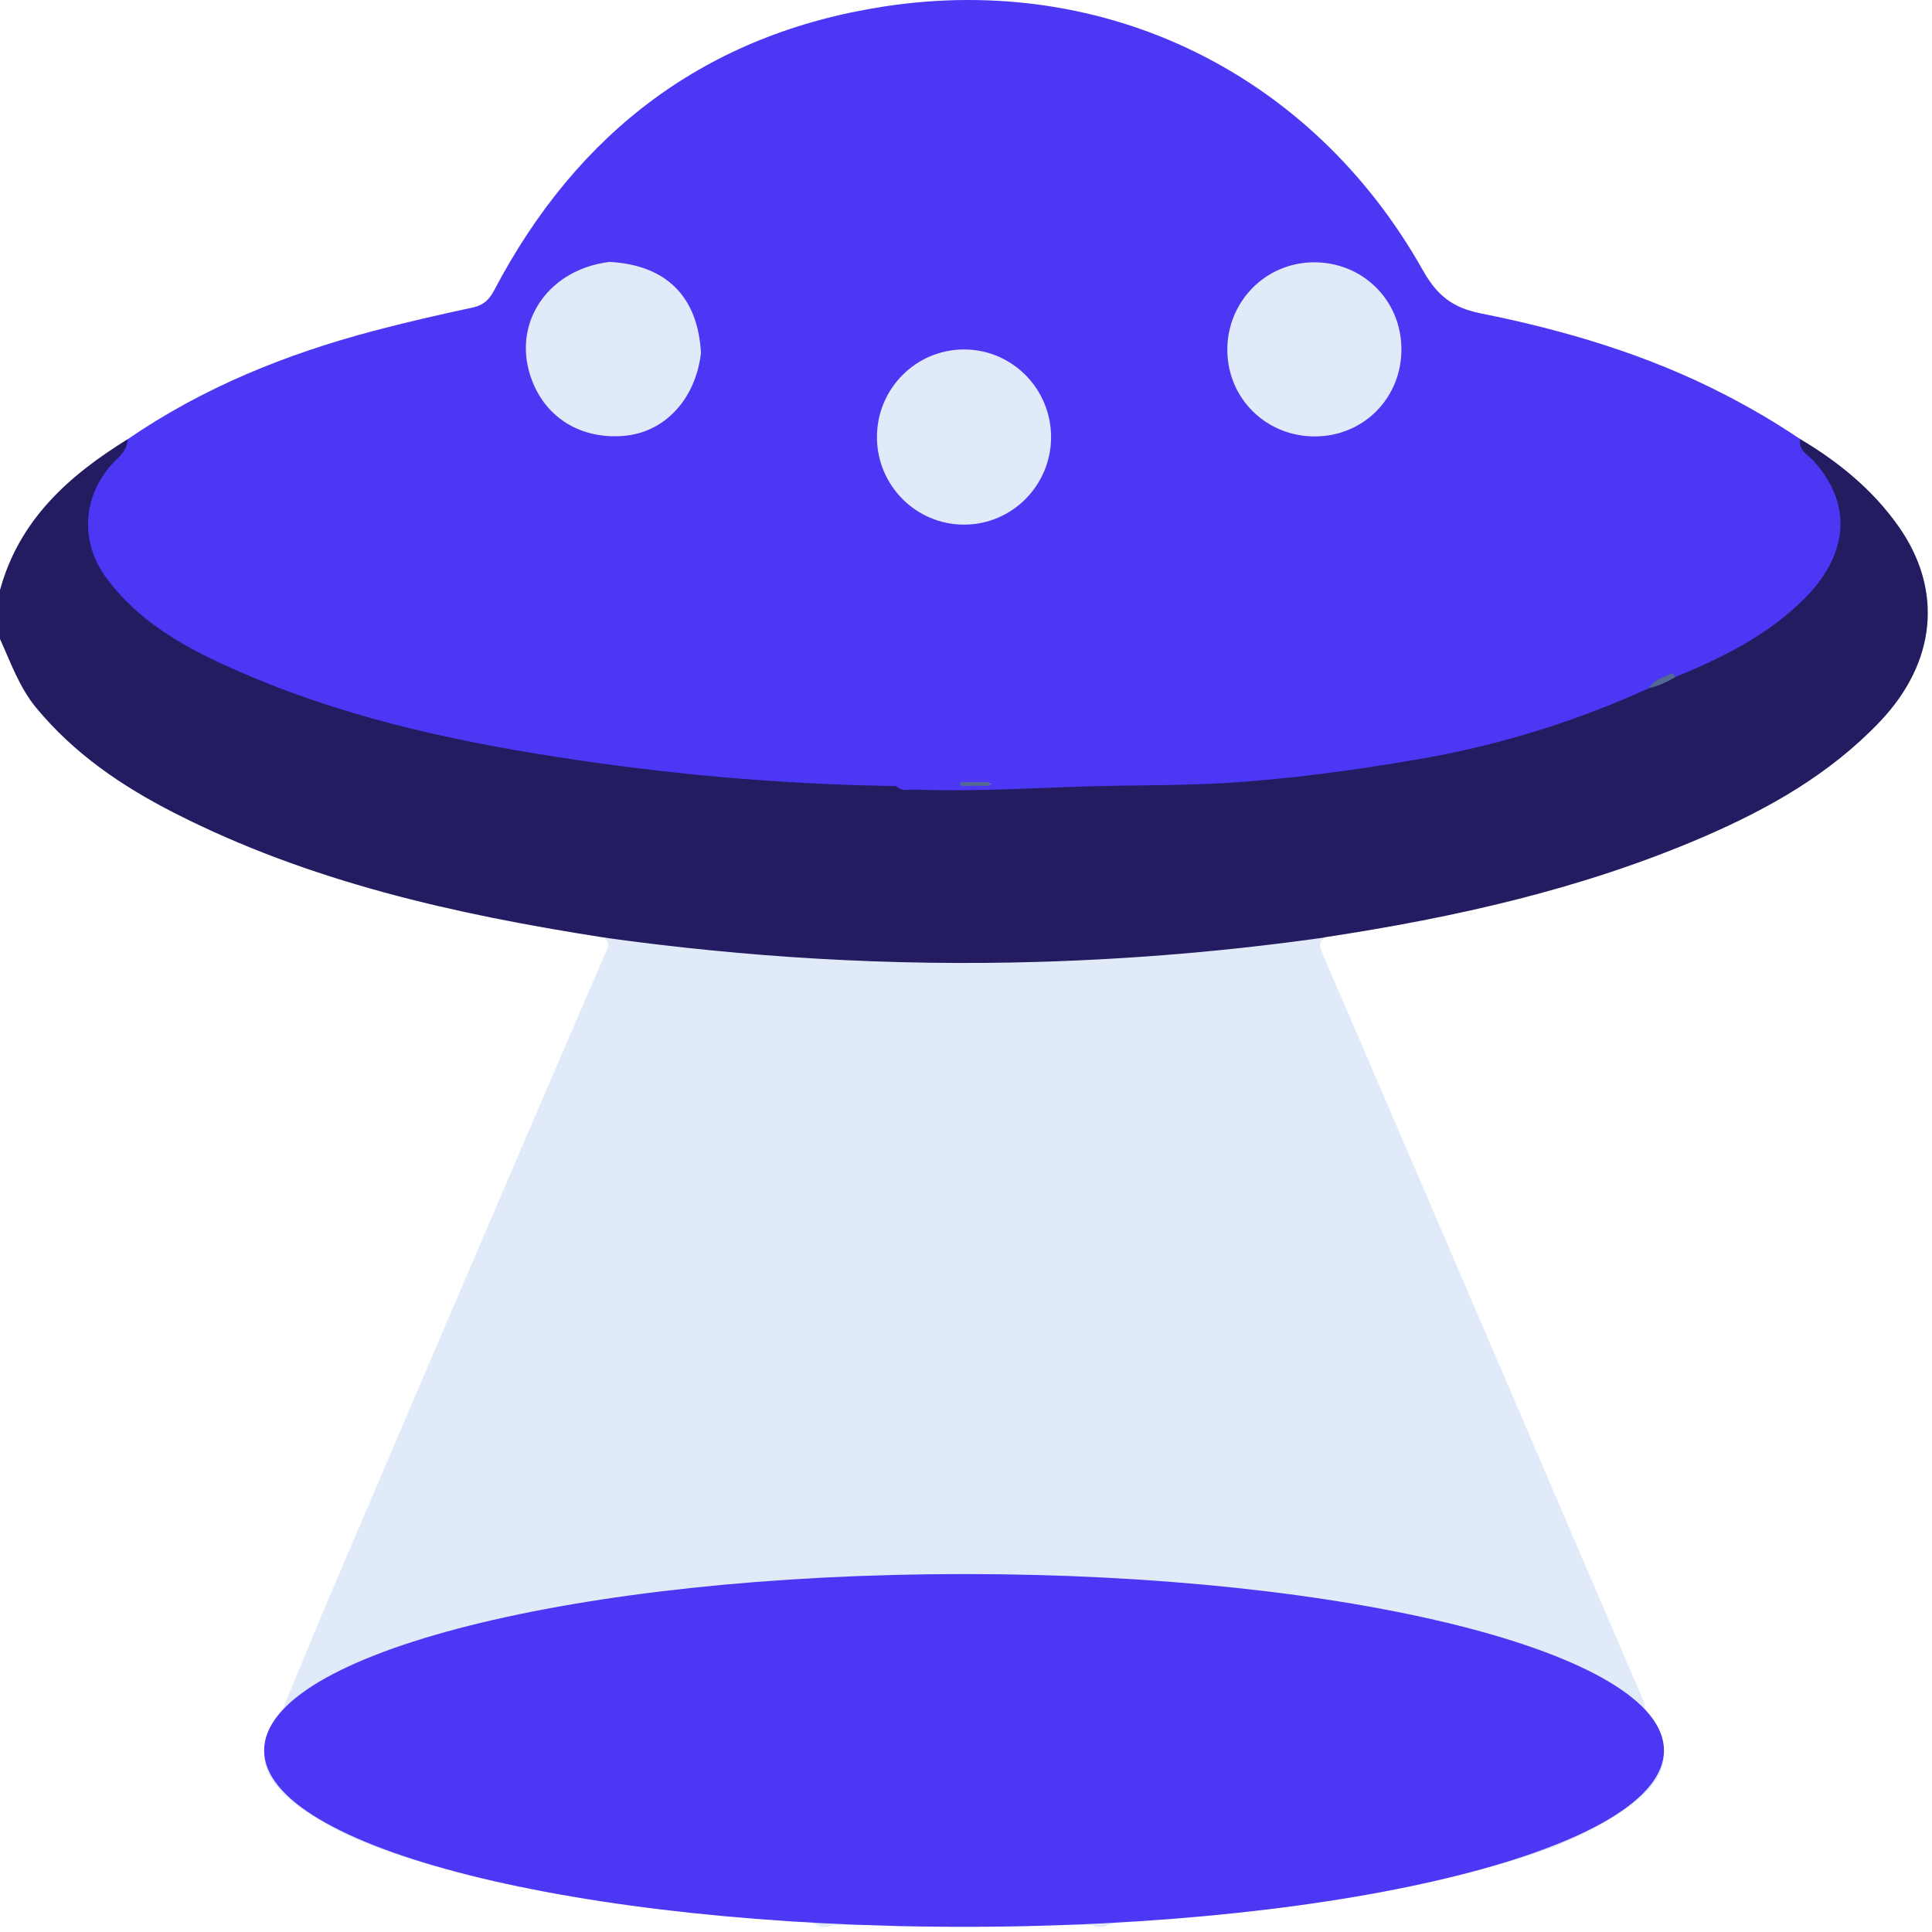 <svg width="241" height="241" viewBox="0 0 241 241" fill="none" xmlns="http://www.w3.org/2000/svg">
<path d="M75.18 116.924C56.694 114.031 38.54 109.98 21.715 101.391C15.204 98.069 9.229 94.005 4.509 88.285C2.398 85.725 1.345 82.654 0 79.713V73.607C2.382 64.856 8.573 59.331 15.926 54.785C16.942 54.87 16.477 55.49 16.258 55.883C15.646 56.977 14.787 57.9 14.025 58.889C10.943 62.888 10.841 67.295 13.685 71.484C15.796 74.592 18.644 76.885 21.792 78.817C31.653 84.862 42.563 88.131 53.704 90.76C65.663 93.584 77.813 95.278 90.04 96.323C96.408 96.87 102.793 97.384 109.198 97.384C110.134 97.384 111.074 97.384 111.998 97.603C117.613 98.154 123.256 98.032 128.851 97.668C133.619 97.36 138.376 97.388 143.136 97.34C157.733 97.19 172.115 95.371 186.298 91.947C192.776 90.384 198.934 87.872 205.137 85.498C206.413 85.076 207.624 84.493 208.876 84.003C213.754 81.689 218.648 79.413 222.849 75.912C224.494 74.539 225.896 72.983 227.07 71.221C229.765 67.186 229.513 62.721 226.515 58.792C225.588 57.576 224.251 56.596 224.016 54.927C224.008 54.878 224.101 54.801 224.162 54.757C224.271 54.667 224.413 54.68 224.571 54.777C229.319 57.596 233.548 61.044 236.757 65.557C242.469 73.591 241.517 82.666 234.476 90.047C228.253 96.574 220.601 100.901 212.457 104.409C197.374 110.907 181.481 114.452 165.317 116.907C160.633 118.99 155.557 118.815 150.631 119.326C138.12 120.622 125.557 121.165 112.982 120.792C101.513 120.452 90.068 119.638 78.688 118.102C77.4 117.928 76.379 117.207 75.18 116.907V116.924Z" fill="#231C60"/>
<path d="M205.223 213.157C205.167 212.853 205.158 212.529 205.041 212.254C200.277 201.129 195.508 190.008 190.732 178.891C182.139 158.878 173.55 138.861 164.929 118.86C164.569 118.025 164.463 117.429 165.318 116.931C153.403 118.621 141.424 119.641 129.399 119.99C111.242 120.521 93.169 119.447 75.181 116.931C76.397 117.632 75.704 118.442 75.343 119.273C70.923 129.527 66.507 139.78 62.112 150.042C55.224 166.114 48.337 182.189 41.478 198.273C39.368 203.219 37.342 208.198 35.28 213.161C31.707 217.999 32.205 221.479 36.994 225.153C37.367 225.437 37.759 225.7 38.144 225.963C43.059 229.314 48.613 231.194 54.256 232.798C68.079 236.732 82.267 238.401 96.552 239.454C98.513 239.6 100.567 239.349 102.406 240.358H103.346C104.286 239.847 105.298 240.24 106.271 240.114C107.146 240.114 108.021 240.114 108.896 240.114C109.86 240.24 110.869 239.847 111.801 240.358H115.09C116.188 239.973 117.282 239.973 118.38 240.358H122.14C123.079 239.973 124.019 239.973 124.959 240.358H128.249C129.327 239.843 130.473 240.236 131.579 240.114C132.454 240.114 133.325 240.114 134.2 240.114C135.031 240.228 135.91 239.863 136.704 240.358H137.644C139.742 239.422 142.007 239.604 144.207 239.442C157.159 238.49 170.038 236.999 182.646 233.774C189.918 231.915 197.145 229.816 203.323 225.279C208.323 221.608 208.849 218.059 205.235 213.161L205.223 213.157Z" fill="#E1EAF9"/>
<path d="M226.224 57.487C225.583 56.778 224.279 56.182 224.571 54.789C221.528 52.719 218.352 50.871 215.083 49.186C205.489 44.243 195.231 41.197 184.722 39.094C181.173 38.385 179.257 36.854 177.474 33.686C163.716 9.244 138.003 -3.428 110.316 0.806C88.144 4.196 72.052 16.407 61.656 36.189C61.012 37.417 60.295 38.077 58.93 38.369C54.81 39.252 50.694 40.192 46.622 41.27C35.688 44.162 25.308 48.347 15.93 54.789C15.881 56.381 14.54 57.187 13.681 58.22C10.213 62.389 10.071 67.818 13.329 72.177C17.919 78.323 24.522 81.531 31.284 84.388C44.345 89.905 58.107 92.761 72.08 94.82C85.255 96.764 98.487 97.862 111.795 98.052C112.5 98.79 113.416 98.462 114.242 98.494C122.519 98.814 130.779 98.146 139.048 98.016C143.565 97.947 148.074 97.951 152.6 97.688C160.763 97.21 168.821 96.096 176.851 94.722C186.857 93.017 196.491 90.031 205.74 85.83C206.53 85.056 207.786 84.983 208.483 84.067C208.483 84.327 208.609 84.489 209.038 84.428C214.908 82.03 220.548 79.21 225.089 74.668C230.011 69.746 231.596 63.463 226.228 57.491L226.224 57.487ZM119.89 97.623C119.89 97.623 119.865 97.607 119.853 97.599C120.25 97.728 120.647 97.781 121.044 97.801C120.639 97.822 120.234 97.878 119.833 98.016C119.898 97.911 119.918 97.781 119.89 97.623ZM121.931 97.801C122.543 97.777 123.135 97.728 123.686 97.797C123.135 97.874 122.543 97.826 121.931 97.801Z" fill="#4C37F4"/>
<path d="M205.736 85.829C206.328 84.679 207.608 84.557 208.56 83.95C208.718 84.108 208.876 84.266 209.03 84.424C208.001 85.056 206.915 85.558 205.732 85.829H205.736Z" fill="#516A91"/>
<path d="M131.112 54.525C131.112 60.55 126.242 65.448 120.251 65.443C114.255 65.443 109.389 60.545 109.393 54.521C109.393 48.481 114.259 43.587 120.255 43.591C126.25 43.591 131.112 48.489 131.112 54.529V54.525Z" fill="#E1EAF9"/>
<path d="M76.076 32.673C83.129 33.074 87.059 37.004 87.44 44.037C86.763 49.826 82.894 53.967 77.777 54.376C72.122 54.83 67.572 51.775 66.041 46.496C64.104 39.815 68.662 33.536 76.072 32.669L76.076 32.673Z" fill="#E1EAF9"/>
<path d="M174.817 43.486C174.862 49.591 170.15 54.4 164.077 54.44C157.984 54.481 153.139 49.745 153.098 43.7C153.058 37.644 157.842 32.762 163.863 32.721C169.956 32.681 174.769 37.413 174.813 43.486H174.817Z" fill="#E1EAF9"/>
<path d="M119.771 97.575H123.441C123.441 97.725 123.45 97.879 123.454 98.028C122.226 98.028 121.003 98.028 119.775 98.028C119.775 97.879 119.775 97.725 119.775 97.575H119.771Z" fill="#536B92"/>
<path d="M120.255 240.354C168.475 240.354 207.565 230.503 207.565 218.351C207.565 206.199 168.475 196.349 120.255 196.349C72.036 196.349 32.946 206.199 32.946 218.351C32.946 230.503 72.036 240.354 120.255 240.354Z" fill="#4C37F4"/>
</svg>
